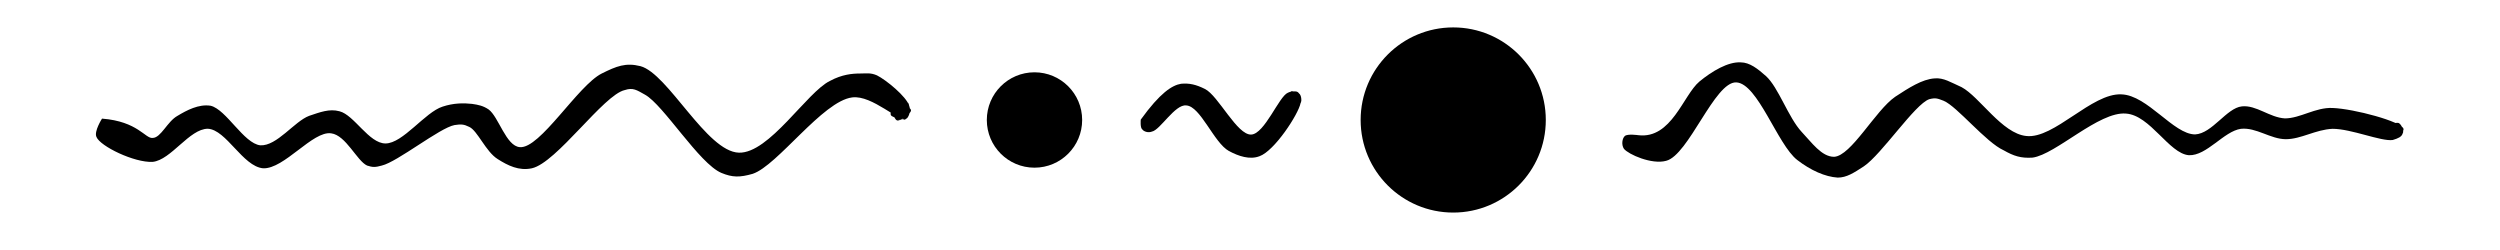 <svg xmlns="http://www.w3.org/2000/svg" xmlns:xlink="http://www.w3.org/1999/xlink" width="400" zoomAndPan="magnify" viewBox="0 0 300 30" height="40" preserveAspectRatio="xMidYMid meet" version="1.0"><defs><clipPath id="ef3fac25f0"><path d="M 111.418 5.676 L 122.859 5.676 L 122.859 17.121 L 111.418 17.121 Z M 111.418 5.676 " clip-rule="nonzero"/></clipPath><clipPath id="65b99d36e2"><path d="M 117.137 5.676 C 113.977 5.676 111.418 8.238 111.418 11.398 C 111.418 14.559 113.977 17.121 117.137 17.121 C 120.297 17.121 122.859 14.559 122.859 11.398 C 122.859 8.238 120.297 5.676 117.137 5.676 Z M 117.137 5.676 " clip-rule="nonzero"/></clipPath><clipPath id="8388106c9a"><path d="M 0.418 0.676 L 11.859 0.676 L 11.859 12.121 L 0.418 12.121 Z M 0.418 0.676 " clip-rule="nonzero"/></clipPath><clipPath id="186b8824f6"><path d="M 6.137 0.676 C 2.977 0.676 0.418 3.238 0.418 6.398 C 0.418 9.559 2.977 12.121 6.137 12.121 C 9.297 12.121 11.859 9.559 11.859 6.398 C 11.859 3.238 9.297 0.676 6.137 0.676 Z M 6.137 0.676 " clip-rule="nonzero"/></clipPath><clipPath id="0bffeb1e49"><rect x="0" width="12" y="0" height="13"/></clipPath><clipPath id="6b1dc87055"><path d="M 156.277 0.289 L 178.496 0.289 L 178.496 22.508 L 156.277 22.508 Z M 156.277 0.289 " clip-rule="nonzero"/></clipPath><clipPath id="f343f25954"><path d="M 167.387 0.289 C 161.25 0.289 156.277 5.262 156.277 11.398 C 156.277 17.535 161.25 22.508 167.387 22.508 C 173.523 22.508 178.496 17.535 178.496 11.398 C 178.496 5.262 173.523 0.289 167.387 0.289 Z M 167.387 0.289 " clip-rule="nonzero"/></clipPath><clipPath id="45c2e7e258"><path d="M 0.277 0.289 L 22.496 0.289 L 22.496 22.508 L 0.277 22.508 Z M 0.277 0.289 " clip-rule="nonzero"/></clipPath><clipPath id="5ac5995556"><path d="M 11.387 0.289 C 5.25 0.289 0.277 5.262 0.277 11.398 C 0.277 17.535 5.25 22.508 11.387 22.508 C 17.523 22.508 22.496 17.535 22.496 11.398 C 22.496 5.262 17.523 0.289 11.387 0.289 Z M 11.387 0.289 " clip-rule="nonzero"/></clipPath><clipPath id="a07ae166d7"><rect x="0" width="23" y="0" height="23"/></clipPath><clipPath id="292d49a8a0"><path d="M 4.496 4.684 L 102.402 4.684 L 102.402 18.199 L 4.496 18.199 Z M 4.496 4.684 " clip-rule="nonzero"/></clipPath><clipPath id="9d99e5eb8f"><path d="M 5.242 11.234 C 9.551 11.566 10.434 13.664 11.316 13.551 C 12.312 13.551 13.082 11.566 14.297 10.902 C 15.402 10.238 16.84 9.465 18.273 9.688 C 20.152 10.129 22.25 14.215 24.238 14.438 C 26.227 14.547 28.324 11.566 30.094 10.902 C 31.418 10.461 32.523 10.02 33.738 10.352 C 35.504 10.793 37.27 14.215 39.258 14.215 C 41.355 14.215 44.008 10.461 46.105 9.797 C 47.43 9.355 48.645 9.355 49.641 9.465 C 50.414 9.578 50.965 9.688 51.629 10.129 C 52.844 11.012 53.727 14.547 55.383 14.656 C 57.812 14.879 62.34 7.258 65.211 5.82 C 66.98 4.938 68.082 4.496 69.852 4.938 C 73.164 5.82 77.801 15.211 81.668 15.32 C 85.312 15.43 89.84 8.031 92.602 6.707 C 94.039 5.934 95.254 5.82 96.246 5.82 C 97.02 5.82 97.461 5.711 98.234 6.043 C 99.34 6.594 101.77 8.582 102.102 9.688 C 102.32 10.238 102.102 11.012 101.77 11.234 C 101.547 11.453 100.441 11.344 100.441 11.344 C 100.441 11.344 101.656 11.453 101.656 11.344 C 101.656 11.234 100.113 11.234 99.891 10.793 C 99.781 10.461 100.223 9.246 100.555 9.137 C 100.996 9.023 102.32 9.906 102.32 10.238 C 102.32 10.68 100.996 11.566 100.664 11.453 C 100.223 11.344 99.891 9.797 100.113 9.465 C 100.332 9.137 101.656 9.137 101.988 9.355 C 102.211 9.688 102.211 11.012 101.77 11.234 C 100.996 11.785 97.684 8.363 95.254 8.691 C 91.719 9.137 86.305 16.867 83.324 17.859 C 81.777 18.301 80.895 18.301 79.57 17.75 C 76.918 16.645 72.613 9.578 70.402 8.363 C 69.41 7.809 68.969 7.477 67.973 7.809 C 65.434 8.363 59.801 16.535 56.82 17.195 C 55.273 17.527 53.945 16.867 52.73 16.094 C 51.297 15.211 50.301 12.668 49.309 12.227 C 48.645 11.895 48.316 11.895 47.543 12.008 C 45.773 12.336 40.695 16.426 38.816 16.867 C 38.043 17.086 37.711 17.086 37.051 16.867 C 35.836 16.312 34.508 13.223 32.742 13 C 30.535 12.668 27.109 17.309 24.57 17.195 C 22.141 16.977 20.152 12.559 17.941 12.449 C 15.734 12.449 13.527 16.203 11.316 16.426 C 9.109 16.535 5.023 14.547 4.578 13.441 C 4.25 12.781 5.242 11.234 5.242 11.234 " clip-rule="nonzero"/></clipPath><clipPath id="50648a2883"><path d="M 0.496 0.684 L 98.355 0.684 L 98.355 14.199 L 0.496 14.199 Z M 0.496 0.684 " clip-rule="nonzero"/></clipPath><clipPath id="c453b02a31"><path d="M 1.242 7.234 C 5.551 7.566 6.434 9.664 7.316 9.551 C 8.312 9.551 9.082 7.566 10.297 6.902 C 11.402 6.238 12.84 5.465 14.273 5.688 C 16.152 6.129 18.25 10.215 20.238 10.438 C 22.227 10.547 24.324 7.566 26.094 6.902 C 27.418 6.461 28.523 6.02 29.738 6.352 C 31.504 6.793 33.27 10.215 35.258 10.215 C 37.355 10.215 40.008 6.461 42.105 5.797 C 43.43 5.355 44.645 5.355 45.641 5.465 C 46.414 5.578 46.965 5.688 47.629 6.129 C 48.844 7.012 49.727 10.547 51.383 10.656 C 53.812 10.879 58.34 3.258 61.211 1.82 C 62.98 0.938 64.082 0.496 65.852 0.938 C 69.164 1.82 73.801 11.211 77.668 11.32 C 81.312 11.43 85.84 4.031 88.602 2.707 C 90.039 1.934 91.254 1.82 92.246 1.82 C 93.02 1.82 93.461 1.711 94.234 2.043 C 95.34 2.594 97.77 4.582 98.102 5.688 C 98.32 6.238 98.102 7.012 97.77 7.234 C 97.547 7.453 96.441 7.344 96.441 7.344 C 96.441 7.344 97.656 7.453 97.656 7.344 C 97.656 7.234 96.113 7.234 95.891 6.793 C 95.781 6.461 96.223 5.246 96.555 5.137 C 96.996 5.023 98.32 5.906 98.32 6.238 C 98.32 6.68 96.996 7.566 96.664 7.453 C 96.223 7.344 95.891 5.797 96.113 5.465 C 96.332 5.137 97.656 5.137 97.988 5.355 C 98.211 5.688 98.211 7.012 97.77 7.234 C 96.996 7.785 93.684 4.363 91.254 4.691 C 87.719 5.137 82.305 12.867 79.324 13.859 C 77.777 14.301 76.895 14.301 75.57 13.75 C 72.918 12.645 68.613 5.578 66.402 4.363 C 65.41 3.809 64.969 3.477 63.973 3.809 C 61.434 4.363 55.801 12.535 52.82 13.195 C 51.273 13.527 49.945 12.867 48.73 12.094 C 47.297 11.211 46.301 8.668 45.309 8.227 C 44.645 7.895 44.316 7.895 43.543 8.008 C 41.773 8.336 36.695 12.426 34.816 12.867 C 34.043 13.086 33.711 13.086 33.051 12.867 C 31.836 12.312 30.508 9.223 28.742 9 C 26.535 8.668 23.109 13.309 20.57 13.195 C 18.141 12.977 16.152 8.559 13.941 8.449 C 11.734 8.449 9.527 12.203 7.316 12.426 C 5.109 12.535 1.023 10.547 0.578 9.441 C 0.25 8.781 1.242 7.234 1.242 7.234 " clip-rule="nonzero"/></clipPath><clipPath id="4fafd8a60d"><rect x="0" width="99" y="0" height="15"/></clipPath><clipPath id="eea5c9831b"><path d="M 187.594 4.426 L 281.449 4.426 L 281.449 18.371 L 187.594 18.371 Z M 187.594 4.426 " clip-rule="nonzero"/></clipPath><clipPath id="8f722bc54c"><path d="M 189.598 13.223 C 193.586 13.703 194.984 8.422 196.926 6.789 C 198.434 5.543 200.375 4.391 201.883 4.484 C 202.961 4.484 203.93 5.254 204.902 6.117 C 206.41 7.461 207.594 11.109 209.211 12.84 C 210.398 14.086 211.582 15.816 213.09 15.816 C 215.141 15.719 218.051 10.246 220.422 8.613 C 222.035 7.559 223.652 6.5 225.16 6.406 C 226.238 6.309 227.102 6.887 228.395 7.461 C 230.551 8.613 233.246 13.031 236.156 13.32 C 239.496 13.703 244.023 8.133 247.578 8.324 C 250.703 8.422 253.828 13.129 256.414 13.129 C 258.465 13.031 260.188 9.957 262.02 9.766 C 263.746 9.574 265.359 11.109 267.191 11.207 C 269.023 11.207 270.859 9.863 272.906 9.957 C 275.492 10.055 281.203 11.59 281.418 12.457 C 281.527 12.84 280.449 13.801 280.02 13.703 C 279.586 13.703 278.941 12.742 279.047 12.457 C 279.156 12.07 280.559 11.59 280.879 11.781 C 281.203 11.977 281.527 12.742 281.312 13.031 C 281.203 13.414 280.773 13.609 280.125 13.801 C 278.727 13.992 275.168 12.457 272.906 12.457 C 270.859 12.551 269.133 13.703 267.301 13.703 C 265.469 13.703 263.746 12.262 261.914 12.457 C 259.863 12.742 257.816 15.719 255.66 15.625 C 253.289 15.434 251.027 10.824 248.117 10.629 C 244.883 10.344 239.711 15.527 236.91 15.914 C 235.508 16.008 234.645 15.719 233.461 15.047 C 231.305 14.086 227.855 9.766 226.238 9.094 C 225.484 8.805 225.27 8.711 224.516 8.902 C 222.793 9.477 218.805 15.527 216.648 16.969 C 215.461 17.738 214.602 18.312 213.523 18.312 C 212.016 18.215 210.289 17.449 208.672 16.199 C 206.301 14.375 203.93 6.98 201.344 6.887 C 198.758 6.789 195.633 15.625 192.938 16.297 C 191.215 16.777 188.41 15.527 187.871 14.855 C 187.551 14.375 187.656 13.609 187.98 13.32 C 188.305 13.031 189.598 13.223 189.598 13.223 " clip-rule="nonzero"/></clipPath><clipPath id="a486cbc52a"><path d="M 0.594 0.426 L 94.449 0.426 L 94.449 14.367 L 0.594 14.367 Z M 0.594 0.426 " clip-rule="nonzero"/></clipPath><clipPath id="fa86152c78"><path d="M 2.598 9.223 C 6.586 9.703 7.984 4.422 9.926 2.789 C 11.434 1.543 13.375 0.391 14.883 0.484 C 15.961 0.484 16.93 1.254 17.902 2.117 C 19.41 3.461 20.594 7.109 22.211 8.84 C 23.398 10.086 24.582 11.816 26.09 11.816 C 28.141 11.719 31.051 6.246 33.422 4.613 C 35.035 3.559 36.652 2.5 38.16 2.406 C 39.238 2.309 40.102 2.887 41.395 3.461 C 43.551 4.613 46.246 9.031 49.156 9.32 C 52.496 9.703 57.023 4.133 60.578 4.324 C 63.703 4.422 66.828 9.129 69.414 9.129 C 71.465 9.031 73.188 5.957 75.02 5.766 C 76.746 5.574 78.359 7.109 80.191 7.207 C 82.023 7.207 83.859 5.863 85.906 5.957 C 88.492 6.055 94.203 7.59 94.418 8.457 C 94.527 8.84 93.449 9.801 93.02 9.703 C 92.586 9.703 91.941 8.742 92.047 8.457 C 92.156 8.07 93.559 7.59 93.879 7.781 C 94.203 7.977 94.527 8.742 94.312 9.031 C 94.203 9.414 93.773 9.609 93.125 9.801 C 91.727 9.992 88.168 8.457 85.906 8.457 C 83.859 8.551 82.133 9.703 80.301 9.703 C 78.469 9.703 76.746 8.262 74.914 8.457 C 72.863 8.742 70.816 11.719 68.66 11.625 C 66.289 11.434 64.027 6.824 61.117 6.629 C 57.883 6.344 52.711 11.527 49.91 11.914 C 48.508 12.008 47.645 11.719 46.461 11.047 C 44.305 10.086 40.855 5.766 39.238 5.094 C 38.484 4.805 38.27 4.711 37.516 4.902 C 35.793 5.477 31.805 11.527 29.648 12.969 C 28.461 13.738 27.602 14.312 26.523 14.312 C 25.016 14.215 23.289 13.449 21.672 12.199 C 19.301 10.375 16.93 2.98 14.344 2.887 C 11.758 2.789 8.633 11.625 5.938 12.297 C 4.215 12.777 1.41 11.527 0.871 10.855 C 0.551 10.375 0.656 9.609 0.98 9.32 C 1.305 9.031 2.598 9.223 2.598 9.223 " clip-rule="nonzero"/></clipPath><clipPath id="0afbfdf23f"><rect x="0" width="95" y="0" height="15"/></clipPath><clipPath id="b276eabaeb"><path d="M 129.836 7 L 149.168 7 L 149.168 15.984 L 129.836 15.984 Z M 129.836 7 " clip-rule="nonzero"/></clipPath><clipPath id="a435e889fe"><path d="M 129.891 11.355 C 132.219 8.129 133.652 7.23 134.73 7.051 C 135.715 6.961 136.523 7.141 137.598 7.68 C 139.211 8.484 141.449 13.234 143.152 13.148 C 144.766 13.059 146.469 8.574 147.543 8.129 C 148.082 7.859 148.711 7.949 148.891 8.219 C 149.156 8.398 149.246 9.113 149.066 9.383 C 148.891 9.652 147.457 9.652 147.367 9.473 C 147.188 9.203 147.723 7.949 147.992 7.949 C 148.352 7.859 149.246 8.844 149.156 9.113 C 149.066 9.473 147.902 9.922 147.633 9.742 C 147.367 9.562 147.188 8.574 147.457 8.309 C 147.633 8.039 148.441 7.859 148.711 8.039 C 148.98 8.219 149.246 8.754 149.066 9.383 C 148.801 10.727 145.93 15.117 144.141 15.746 C 142.973 16.195 141.629 15.746 140.465 15.117 C 138.672 14.133 137.059 9.742 135.355 9.652 C 134.012 9.473 132.219 12.609 131.234 12.789 C 130.785 12.969 130.25 12.789 130.07 12.52 C 129.801 12.34 129.891 11.355 129.891 11.355 " clip-rule="nonzero"/></clipPath><clipPath id="1b7d377993"><path d="M 0.836 0 L 20.168 0 L 20.168 8.984 L 0.836 8.984 Z M 0.836 0 " clip-rule="nonzero"/></clipPath><clipPath id="25f8eb596e"><path d="M 0.891 4.355 C 3.219 1.129 4.652 0.23 5.73 0.051 C 6.715 -0.039 7.523 0.141 8.598 0.68 C 10.211 1.484 12.449 6.234 14.152 6.148 C 15.766 6.059 17.469 1.574 18.543 1.129 C 19.082 0.859 19.711 0.949 19.891 1.219 C 20.156 1.398 20.246 2.113 20.066 2.383 C 19.891 2.652 18.457 2.652 18.367 2.473 C 18.188 2.203 18.723 0.949 18.992 0.949 C 19.352 0.859 20.246 1.844 20.156 2.113 C 20.066 2.473 18.902 2.922 18.633 2.742 C 18.367 2.562 18.188 1.574 18.457 1.309 C 18.633 1.039 19.441 0.859 19.711 1.039 C 19.98 1.219 20.246 1.754 20.066 2.383 C 19.801 3.727 16.93 8.117 15.141 8.746 C 13.973 9.195 12.629 8.746 11.465 8.117 C 9.672 7.133 8.059 2.742 6.355 2.652 C 5.012 2.473 3.219 5.609 2.234 5.789 C 1.785 5.969 1.25 5.789 1.07 5.52 C 0.801 5.34 0.891 4.355 0.891 4.355 " clip-rule="nonzero"/></clipPath><clipPath id="d188feb1d1"><rect x="0" width="21" y="0" height="9"/></clipPath><clipPath id="706d9bbfdc"><rect x="0" width="287" y="0" height="23"/></clipPath></defs><g transform="matrix(1, 0, 0, 1, 7, 3)"><g clip-path="url(#706d9bbfdc)"><g clip-path="url(#ef3fac25f0)"><g clip-path="url(#65b99d36e2)"><g transform="matrix(1, 0, 0, 1, 111, 5)"><g clip-path="url(#0bffeb1e49)"><g clip-path="url(#8388106c9a)"><g clip-path="url(#186b8824f6)"><path fill="#000000" d="M 0.418 0.676 L 11.859 0.676 L 11.859 12.121 L 0.418 12.121 Z M 0.418 0.676 " fill-opacity="1" fill-rule="nonzero"/></g></g></g></g></g></g><g clip-path="url(#6b1dc87055)"><g clip-path="url(#f343f25954)"><g transform="matrix(1, 0, 0, 1, 156, 0)"><g clip-path="url(#a07ae166d7)"><g clip-path="url(#45c2e7e258)"><g clip-path="url(#5ac5995556)"><path fill="#000000" d="M 0.277 0.289 L 22.496 0.289 L 22.496 22.508 L 0.277 22.508 Z M 0.277 0.289 " fill-opacity="1" fill-rule="nonzero"/></g></g></g></g></g></g><g clip-path="url(#292d49a8a0)"><g clip-path="url(#9d99e5eb8f)"><g transform="matrix(1, 0, 0, 1, 4, 4)"><g clip-path="url(#4fafd8a60d)"><g clip-path="url(#50648a2883)"><g clip-path="url(#c453b02a31)"><rect x="-120.2" width="518.4" fill="#000000" y="-17.92" height="51.84" fill-opacity="1"/></g></g></g></g></g></g><g clip-path="url(#eea5c9831b)"><g clip-path="url(#8f722bc54c)"><g transform="matrix(1, 0, 0, 1, 187, 4)"><g clip-path="url(#0afbfdf23f)"><g clip-path="url(#a486cbc52a)"><g clip-path="url(#fa86152c78)"><rect x="-303.2" width="518.4" fill="#000000" y="-17.92" height="51.84" fill-opacity="1"/></g></g></g></g></g></g><g clip-path="url(#b276eabaeb)"><g clip-path="url(#a435e889fe)"><g transform="matrix(1, 0, 0, 1, 129, 7)"><g clip-path="url(#d188feb1d1)"><g clip-path="url(#1b7d377993)"><g clip-path="url(#25f8eb596e)"><rect x="-245.2" width="518.4" fill="#000000" y="-20.92" height="51.84" fill-opacity="1"/></g></g></g></g></g></g></g></g></svg>